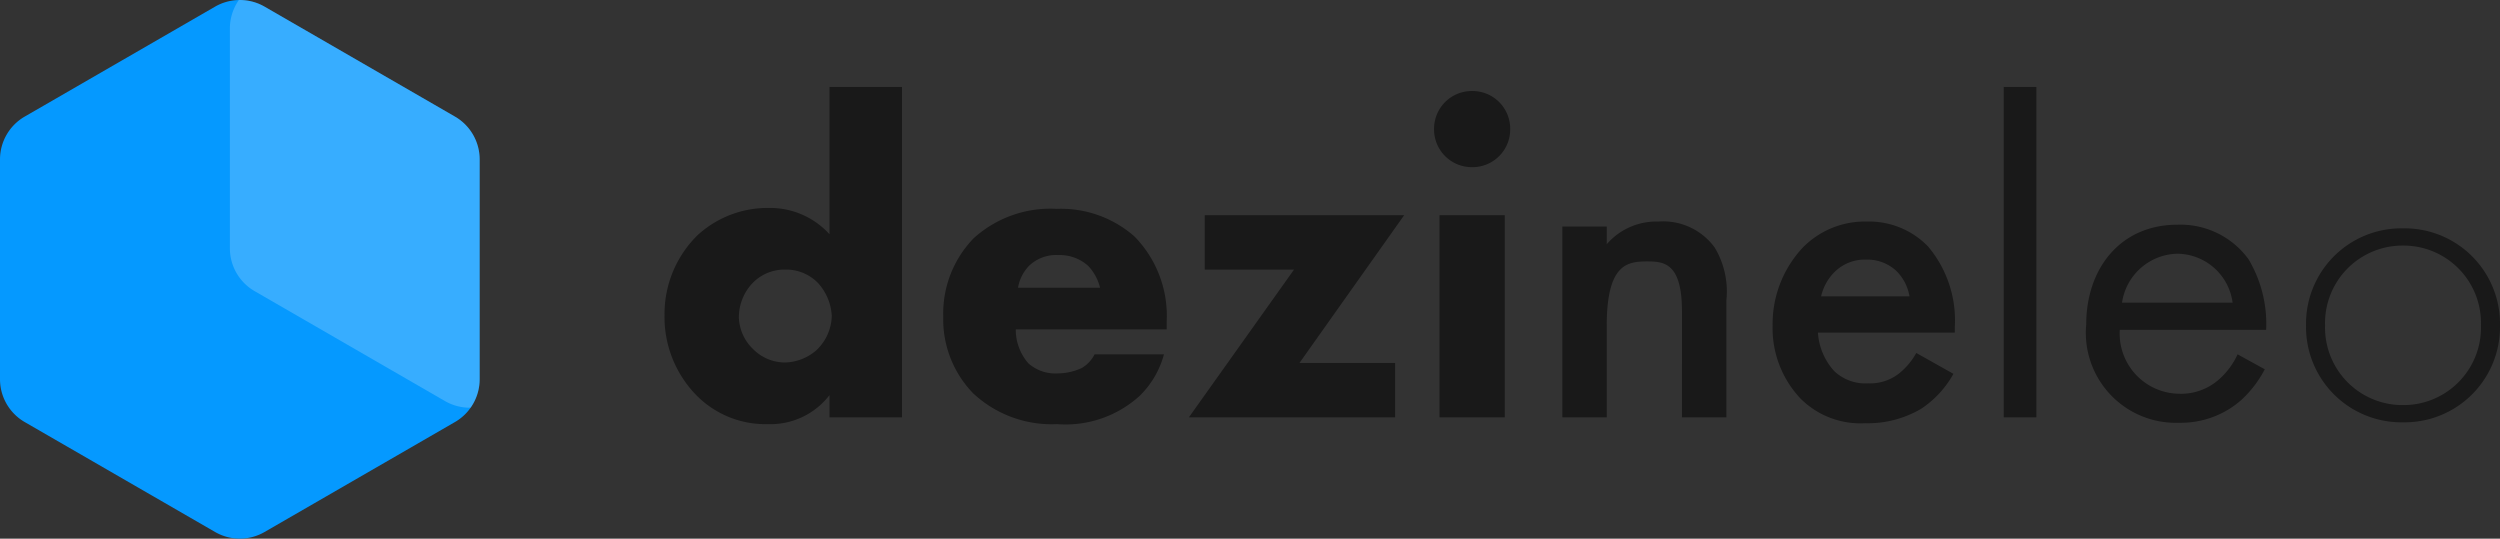 <svg xmlns="http://www.w3.org/2000/svg" xmlns:xlink="http://www.w3.org/1999/xlink" width="110.326" height="23.772" viewBox="0 0 110.326 23.772"><rect x="0" y="0" width="110.326" height="23.772" fill="#333333" stroke="none"/><defs><style>.a{fill:#191919;}.b{fill:#0599ff;}.c{clip-path:url(#a);}.d{fill:#fff;opacity:0.203;}</style><clipPath id="a"><path d="M1407,266.566v9.7a2.184,2.184,0,0,0,1.092,1.891l8.4,4.851a2.184,2.184,0,0,0,2.184,0l8.4-4.851a2.184,2.184,0,0,0,1.092-1.891v-9.7a2.184,2.184,0,0,0-1.092-1.891l-8.4-4.851a2.184,2.184,0,0,0-2.184,0l-8.4,4.851A2.184,2.184,0,0,0,1407,266.566Z" transform="translate(-1407 -259.531)"/></clipPath></defs><g transform="translate(-524.414 -17.583)"><path class="a" d="M11.22-14.58H8.02v6.5A3.537,3.537,0,0,0,5.36-9.24,4.571,4.571,0,0,0,2.2-8.04,4.871,4.871,0,0,0,.74-4.5,4.931,4.931,0,0,0,2.18-.94,4.281,4.281,0,0,0,5.32.3,3.279,3.279,0,0,0,8.02-.98V0h3.2ZM6.06-2.42a1.985,1.985,0,0,1-1.42-.6,2.02,2.02,0,0,1-.62-1.4,2.2,2.2,0,0,1,.62-1.52,1.958,1.958,0,0,1,1.42-.58,1.957,1.957,0,0,1,1.46.6,2.339,2.339,0,0,1,.6,1.44,2.144,2.144,0,0,1-.68,1.52A2.185,2.185,0,0,1,6.06-2.42ZM22.9-4.22a5.005,5.005,0,0,0-1.42-3.76A4.9,4.9,0,0,0,18.04-9.2a5.034,5.034,0,0,0-3.66,1.3,4.771,4.771,0,0,0-1.34,3.46,4.682,4.682,0,0,0,1.32,3.38A5.07,5.07,0,0,0,18.06.3,4.859,4.859,0,0,0,21.7-.94a4.019,4.019,0,0,0,1.08-1.84H19.72a1.489,1.489,0,0,1-.56.6,2.525,2.525,0,0,1-1.04.24,1.8,1.8,0,0,1-1.32-.44,2.258,2.258,0,0,1-.56-1.5H22.9Zm-6.56-1.5a1.825,1.825,0,0,1,.48-.96,1.719,1.719,0,0,1,1.3-.48,1.864,1.864,0,0,1,1.32.48,2.145,2.145,0,0,1,.52.96Zm17.04-3.2h-8.8v2.4h3.94L23.88,0h9.1V-2.4H28.76Zm1.56,0V0h2.88V-8.92Zm-.24-3.8a1.665,1.665,0,0,0,1.68,1.68,1.665,1.665,0,0,0,1.68-1.68,1.665,1.665,0,0,0-1.68-1.68A1.665,1.665,0,0,0,34.7-12.72ZM40.36,0h1.96V-4.04c0-2.72.9-2.84,1.78-2.84.74,0,1.54.06,1.54,2.2V0H47.6V-5.16a3.762,3.762,0,0,0-.52-2.34A2.815,2.815,0,0,0,44.6-8.64a2.9,2.9,0,0,0-2.28,1v-.78H40.36ZM55.98-2.84a3.041,3.041,0,0,1-.78.92,2.064,2.064,0,0,1-1.34.42,2,2,0,0,1-1.5-.54,2.783,2.783,0,0,1-.72-1.7h6.04v-.24A5.056,5.056,0,0,0,56.5-7.54a3.625,3.625,0,0,0-2.7-1.1A3.836,3.836,0,0,0,50.98-7.5a4.936,4.936,0,0,0-1.34,3.46A4.519,4.519,0,0,0,50.88-.82,3.734,3.734,0,0,0,53.72.26,4.632,4.632,0,0,0,56.2-.38a4.415,4.415,0,0,0,1.42-1.54Zm-4.2-2.5a2.207,2.207,0,0,1,.6-1.08,1.888,1.888,0,0,1,1.38-.54,1.88,1.88,0,0,1,1.32.48,2.036,2.036,0,0,1,.6,1.14Zm8.06-9.24V0h1.44V-14.58ZM70.16-2.78a3.307,3.307,0,0,1-.86,1.14,2.523,2.523,0,0,1-1.7.6,2.659,2.659,0,0,1-2.64-2.82h6.46a5.572,5.572,0,0,0-.78-3.12A3.713,3.713,0,0,0,67.5-8.5c-2.5,0-4.02,1.92-4.02,4.4A3.972,3.972,0,0,0,67.58.24,4.029,4.029,0,0,0,70.34-.78a4.966,4.966,0,0,0,1.02-1.34Zm-5.1-2.28A2.522,2.522,0,0,1,67.5-7.22a2.484,2.484,0,0,1,2.44,2.16Zm12.4-3.28a4.21,4.21,0,0,0-4.28,4.28A4.21,4.21,0,0,0,77.46.22a4.21,4.21,0,0,0,4.28-4.28A4.21,4.21,0,0,0,77.46-8.34Zm0,7.8a3.421,3.421,0,0,1-3.44-3.52,3.421,3.421,0,0,1,3.44-3.52A3.421,3.421,0,0,1,80.9-4.06,3.421,3.421,0,0,1,77.46-.54Z" transform="translate(553 36)"/><g transform="translate(-8502.586 467.583)"><path class="b" d="M1407,266.566v9.7a2.184,2.184,0,0,0,1.092,1.891l8.4,4.851a2.184,2.184,0,0,0,2.184,0l8.4-4.851a2.184,2.184,0,0,0,1.092-1.891v-9.7a2.184,2.184,0,0,0-1.092-1.891l-8.4-4.851a2.184,2.184,0,0,0-2.184,0l-8.4,4.851A2.184,2.184,0,0,0,1407,266.566Z" transform="translate(7620 -709.531)"/><g class="c" transform="translate(9027 -450)"><path class="d" d="M1407,266.566v9.7a2.184,2.184,0,0,0,1.092,1.891l8.4,4.851a2.184,2.184,0,0,0,2.184,0l8.4-4.851a2.184,2.184,0,0,0,1.092-1.891v-9.7a2.184,2.184,0,0,0-1.092-1.891l-8.4-4.851a2.184,2.184,0,0,0-2.184,0l-8.4,4.851A2.184,2.184,0,0,0,1407,266.566Z" transform="translate(-1396.855 -265.309)"/></g></g></g></svg>